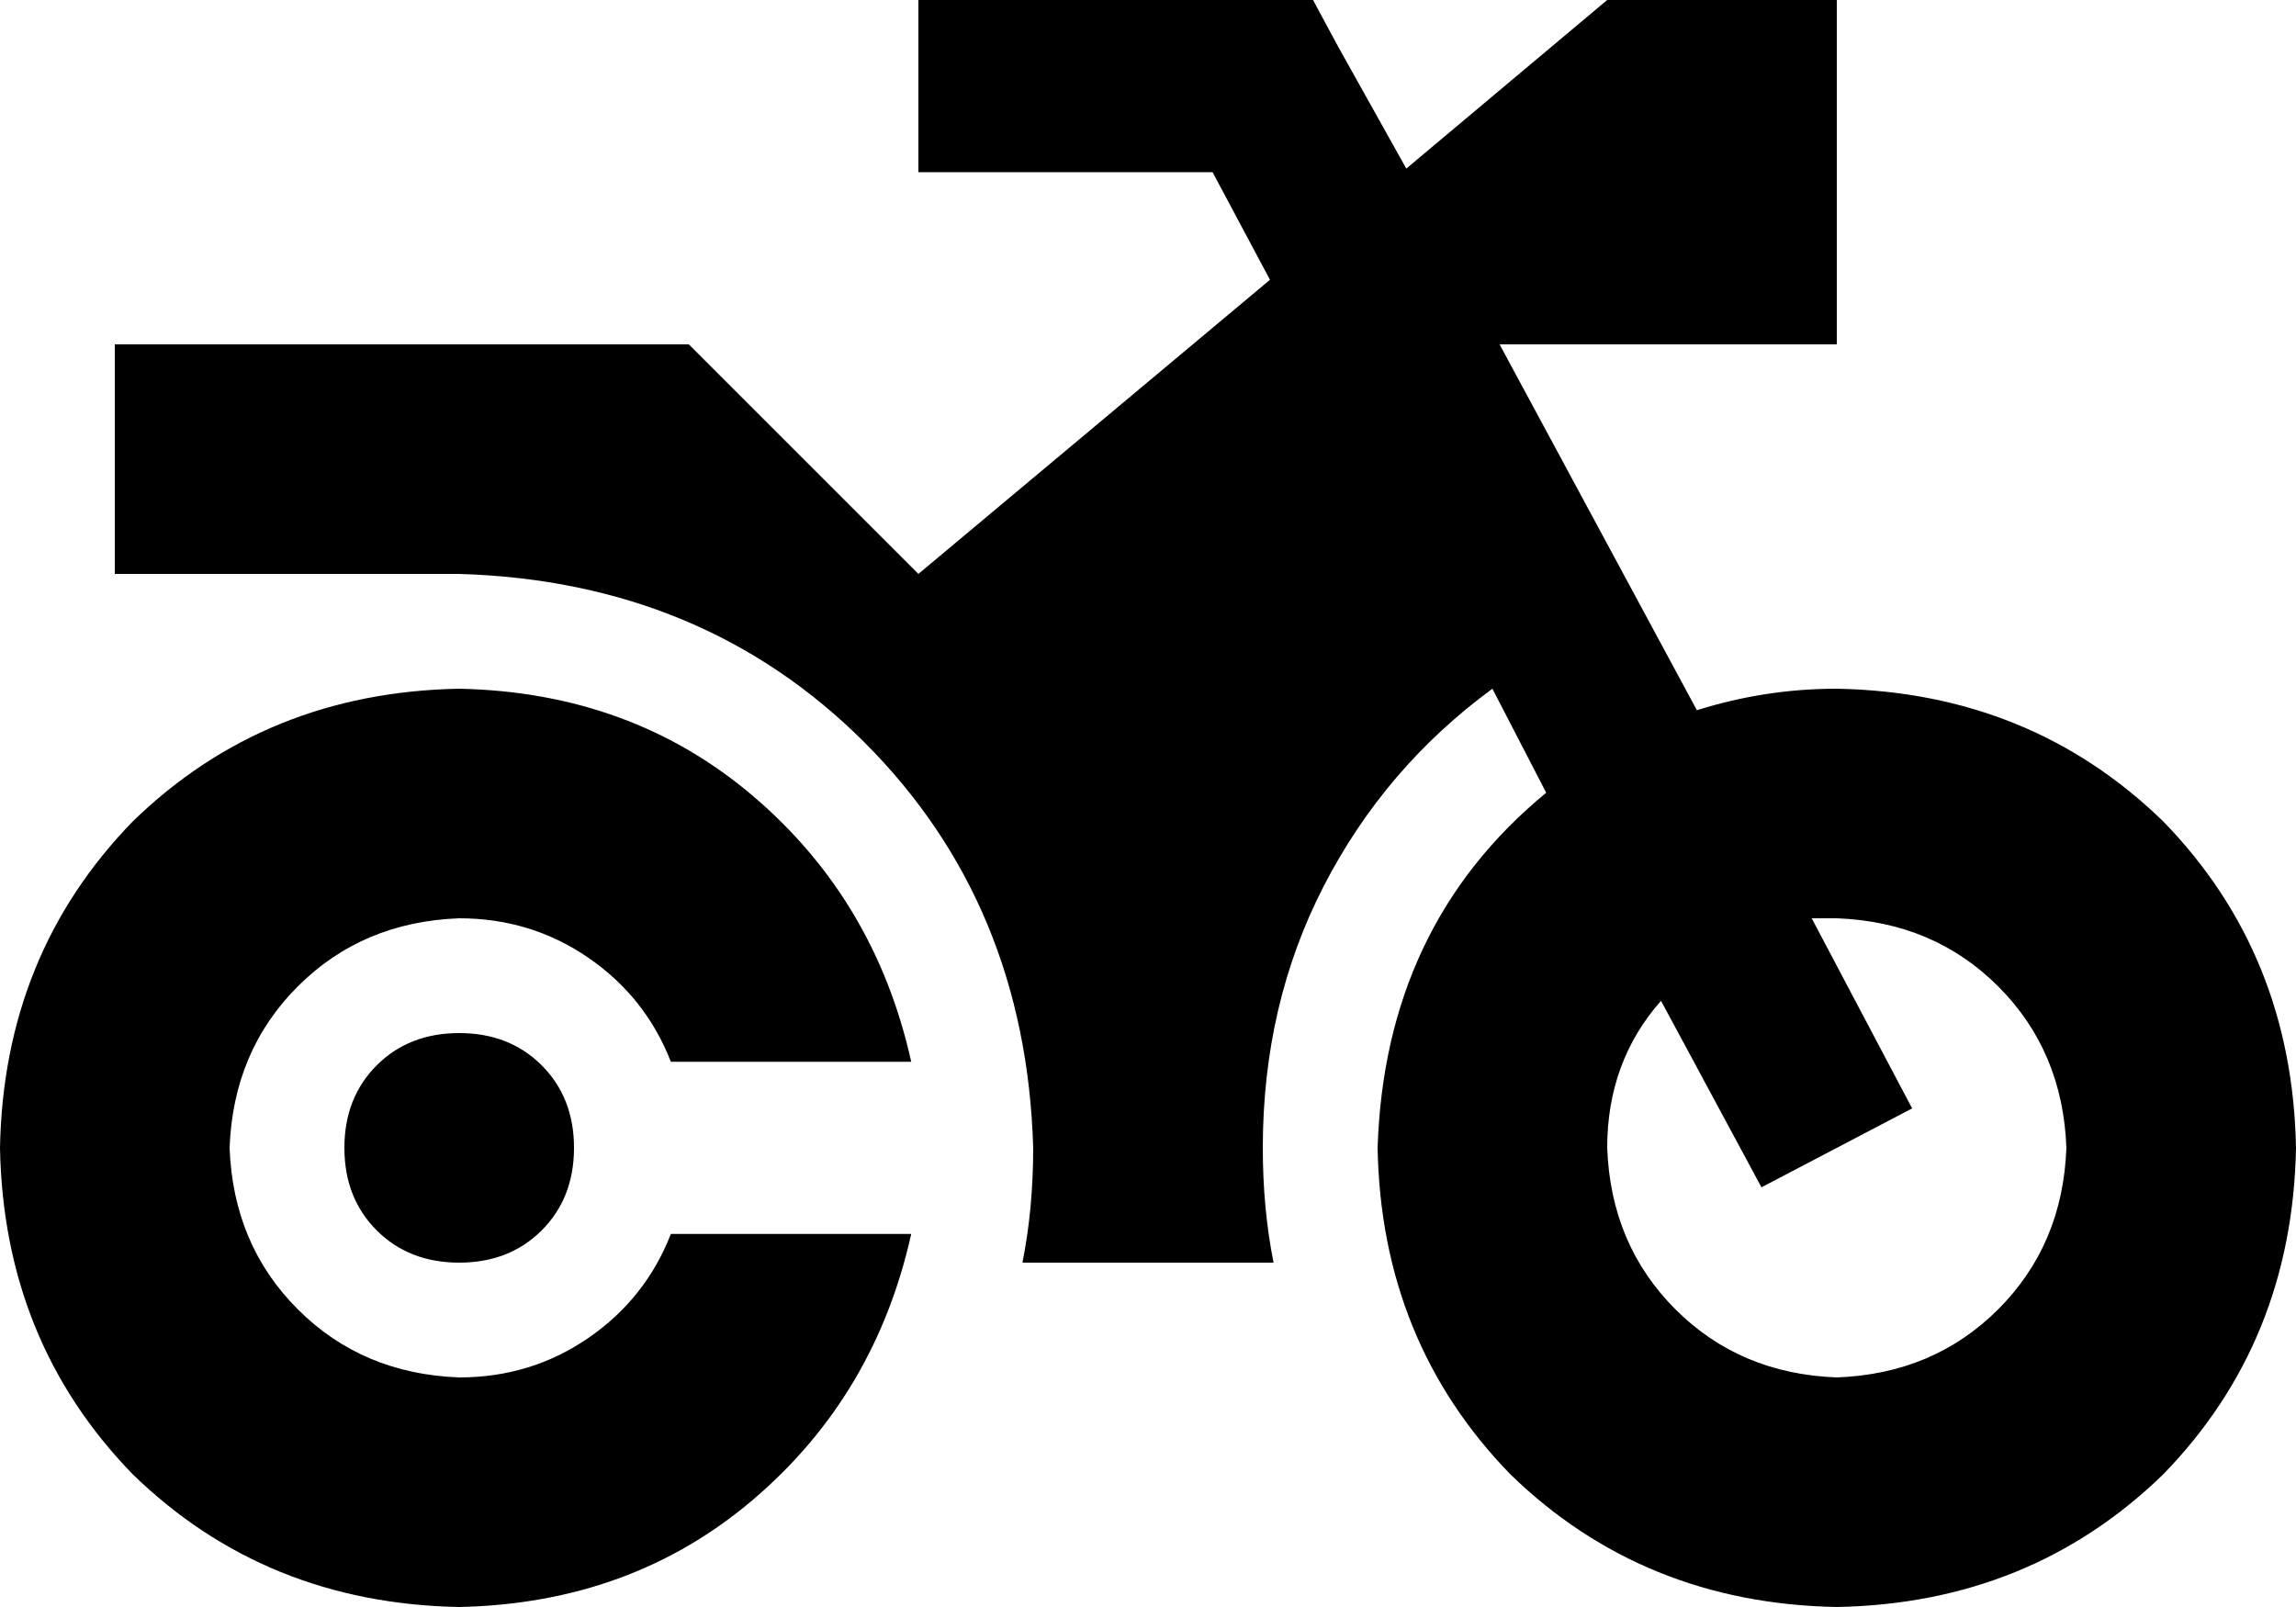 <svg xmlns="http://www.w3.org/2000/svg" viewBox="0 0 640 448">
    <path d="M 280 0 L 256 0 L 256 48 L 280 48 L 338 48 L 354 78 L 256 160 L 192 96 L 32 96 L 32 160 L 128 160 Q 196 162 241 207 Q 286 252 288 320 Q 288 337 285 352 L 355 352 Q 352 337 352 320 Q 352 280 369 247 Q 386 214 416 192 L 431 221 Q 386 258 384 320 Q 385 374 421 411 Q 458 447 512 448 Q 566 447 603 411 Q 639 374 640 320 Q 639 266 603 229 Q 566 193 512 192 Q 492 192 473 198 L 418 96 L 512 96 L 512 0 L 448 0 L 392 47 L 373 13 L 366 0 L 352 0 L 280 0 L 280 0 Z M 463 279 L 491 331 L 533 309 L 505 256 Q 508 256 512 256 Q 539 257 557 275 Q 575 293 576 320 Q 575 347 557 365 Q 539 383 512 384 Q 485 383 467 365 Q 449 347 448 320 Q 448 296 463 279 L 463 279 Z M 187 344 Q 180 362 164 373 L 164 373 Q 148 384 128 384 Q 101 383 83 365 Q 65 347 64 320 Q 65 293 83 275 Q 101 257 128 256 Q 148 256 164 267 Q 180 278 187 296 L 254 296 Q 244 251 210 222 Q 176 193 128 192 Q 74 193 37 229 Q 1 266 0 320 Q 1 374 37 411 Q 74 447 128 448 Q 176 447 210 418 Q 244 389 254 344 L 187 344 L 187 344 Z M 128 352 Q 142 352 151 343 L 151 343 Q 160 334 160 320 Q 160 306 151 297 Q 142 288 128 288 Q 114 288 105 297 Q 96 306 96 320 Q 96 334 105 343 Q 114 352 128 352 L 128 352 Z"/>
</svg>
